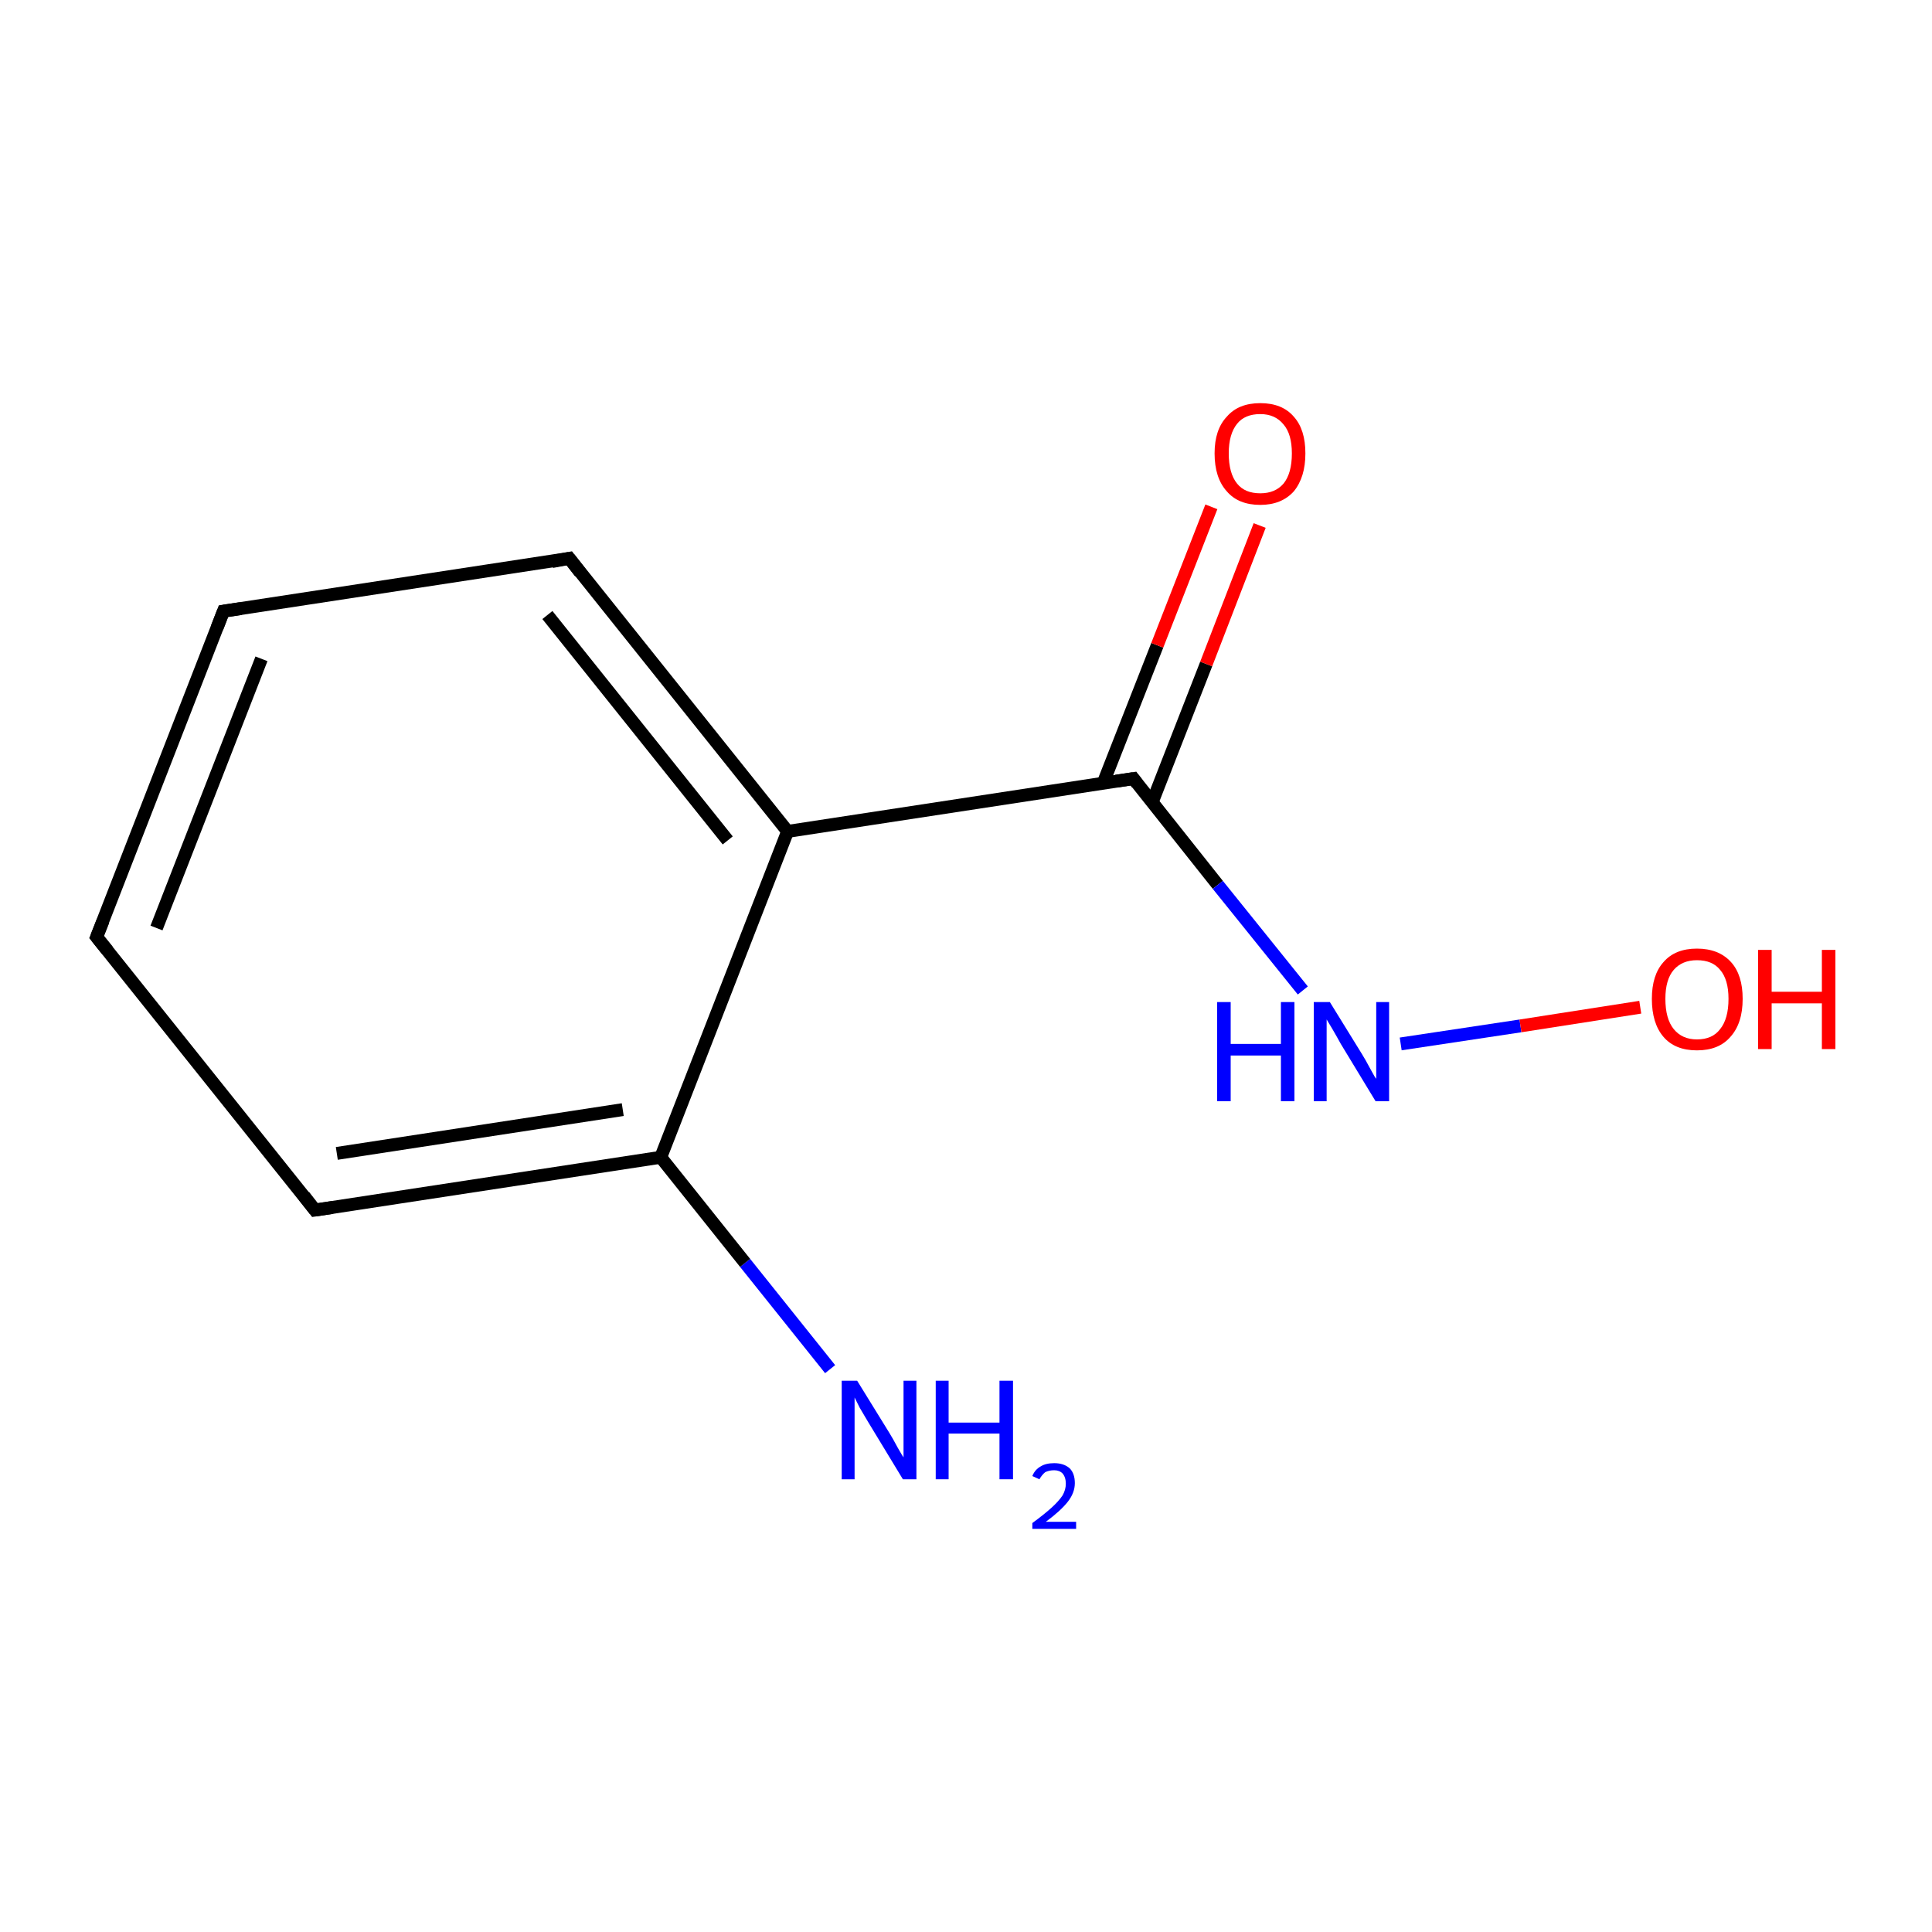 <?xml version='1.0' encoding='iso-8859-1'?>
<svg version='1.1' baseProfile='full'
              xmlns='http://www.w3.org/2000/svg'
                      xmlns:rdkit='http://www.rdkit.org/xml'
                      xmlns:xlink='http://www.w3.org/1999/xlink'
                  xml:space='preserve'
width='300px' height='300px' viewBox='0 0 300 300'>
<!-- END OF HEADER -->
<rect style='opacity:1.0;fill:#FFFFFF;stroke:none' width='300.0' height='300.0' x='0.0' y='0.0'> </rect>
<path class='bond-0 atom-0 atom-1' d='M 128.9,212.6 L 115.7,196.1' style='fill:none;fill-rule:evenodd;stroke:#0000FF;stroke-width:2.0px;stroke-linecap:butt;stroke-linejoin:miter;stroke-opacity:1' />
<path class='bond-0 atom-0 atom-1' d='M 115.7,196.1 L 102.6,179.7' style='fill:none;fill-rule:evenodd;stroke:#000000;stroke-width:2.0px;stroke-linecap:butt;stroke-linejoin:miter;stroke-opacity:1' />
<path class='bond-1 atom-1 atom-2' d='M 102.6,179.7 L 48.9,187.9' style='fill:none;fill-rule:evenodd;stroke:#000000;stroke-width:2.0px;stroke-linecap:butt;stroke-linejoin:miter;stroke-opacity:1' />
<path class='bond-1 atom-1 atom-2' d='M 96.7,172.3 L 52.3,179.1' style='fill:none;fill-rule:evenodd;stroke:#000000;stroke-width:2.0px;stroke-linecap:butt;stroke-linejoin:miter;stroke-opacity:1' />
<path class='bond-2 atom-2 atom-3' d='M 48.9,187.9 L 15.0,145.5' style='fill:none;fill-rule:evenodd;stroke:#000000;stroke-width:2.0px;stroke-linecap:butt;stroke-linejoin:miter;stroke-opacity:1' />
<path class='bond-3 atom-3 atom-4' d='M 15.0,145.5 L 34.7,94.9' style='fill:none;fill-rule:evenodd;stroke:#000000;stroke-width:2.0px;stroke-linecap:butt;stroke-linejoin:miter;stroke-opacity:1' />
<path class='bond-3 atom-3 atom-4' d='M 24.3,144.1 L 40.6,102.3' style='fill:none;fill-rule:evenodd;stroke:#000000;stroke-width:2.0px;stroke-linecap:butt;stroke-linejoin:miter;stroke-opacity:1' />
<path class='bond-4 atom-4 atom-5' d='M 34.7,94.9 L 88.4,86.7' style='fill:none;fill-rule:evenodd;stroke:#000000;stroke-width:2.0px;stroke-linecap:butt;stroke-linejoin:miter;stroke-opacity:1' />
<path class='bond-5 atom-5 atom-6' d='M 88.4,86.7 L 122.3,129.1' style='fill:none;fill-rule:evenodd;stroke:#000000;stroke-width:2.0px;stroke-linecap:butt;stroke-linejoin:miter;stroke-opacity:1' />
<path class='bond-5 atom-5 atom-6' d='M 85.0,95.5 L 113.0,130.5' style='fill:none;fill-rule:evenodd;stroke:#000000;stroke-width:2.0px;stroke-linecap:butt;stroke-linejoin:miter;stroke-opacity:1' />
<path class='bond-6 atom-6 atom-7' d='M 122.3,129.1 L 176.0,120.9' style='fill:none;fill-rule:evenodd;stroke:#000000;stroke-width:2.0px;stroke-linecap:butt;stroke-linejoin:miter;stroke-opacity:1' />
<path class='bond-7 atom-7 atom-8' d='M 178.9,124.6 L 187.3,103.1' style='fill:none;fill-rule:evenodd;stroke:#000000;stroke-width:2.0px;stroke-linecap:butt;stroke-linejoin:miter;stroke-opacity:1' />
<path class='bond-7 atom-7 atom-8' d='M 187.3,103.1 L 195.6,81.6' style='fill:none;fill-rule:evenodd;stroke:#FF0000;stroke-width:2.0px;stroke-linecap:butt;stroke-linejoin:miter;stroke-opacity:1' />
<path class='bond-7 atom-7 atom-8' d='M 171.3,121.6 L 179.7,100.2' style='fill:none;fill-rule:evenodd;stroke:#000000;stroke-width:2.0px;stroke-linecap:butt;stroke-linejoin:miter;stroke-opacity:1' />
<path class='bond-7 atom-7 atom-8' d='M 179.7,100.2 L 188.1,78.7' style='fill:none;fill-rule:evenodd;stroke:#FF0000;stroke-width:2.0px;stroke-linecap:butt;stroke-linejoin:miter;stroke-opacity:1' />
<path class='bond-8 atom-7 atom-9' d='M 176.0,120.9 L 189.1,137.4' style='fill:none;fill-rule:evenodd;stroke:#000000;stroke-width:2.0px;stroke-linecap:butt;stroke-linejoin:miter;stroke-opacity:1' />
<path class='bond-8 atom-7 atom-9' d='M 189.1,137.4 L 202.3,153.8' style='fill:none;fill-rule:evenodd;stroke:#0000FF;stroke-width:2.0px;stroke-linecap:butt;stroke-linejoin:miter;stroke-opacity:1' />
<path class='bond-9 atom-9 atom-10' d='M 217.5,162.1 L 236.1,159.3' style='fill:none;fill-rule:evenodd;stroke:#0000FF;stroke-width:2.0px;stroke-linecap:butt;stroke-linejoin:miter;stroke-opacity:1' />
<path class='bond-9 atom-9 atom-10' d='M 236.1,159.3 L 254.7,156.4' style='fill:none;fill-rule:evenodd;stroke:#FF0000;stroke-width:2.0px;stroke-linecap:butt;stroke-linejoin:miter;stroke-opacity:1' />
<path class='bond-10 atom-6 atom-1' d='M 122.3,129.1 L 102.6,179.7' style='fill:none;fill-rule:evenodd;stroke:#000000;stroke-width:2.0px;stroke-linecap:butt;stroke-linejoin:miter;stroke-opacity:1' />
<path d='M 51.6,187.5 L 48.9,187.9 L 47.2,185.7' style='fill:none;stroke:#000000;stroke-width:2.0px;stroke-linecap:butt;stroke-linejoin:miter;stroke-miterlimit:10;stroke-opacity:1;' />
<path d='M 16.7,147.6 L 15.0,145.5 L 16.0,143.0' style='fill:none;stroke:#000000;stroke-width:2.0px;stroke-linecap:butt;stroke-linejoin:miter;stroke-miterlimit:10;stroke-opacity:1;' />
<path d='M 33.7,97.5 L 34.7,94.9 L 37.4,94.5' style='fill:none;stroke:#000000;stroke-width:2.0px;stroke-linecap:butt;stroke-linejoin:miter;stroke-miterlimit:10;stroke-opacity:1;' />
<path d='M 85.7,87.2 L 88.4,86.7 L 90.1,88.9' style='fill:none;stroke:#000000;stroke-width:2.0px;stroke-linecap:butt;stroke-linejoin:miter;stroke-miterlimit:10;stroke-opacity:1;' />
<path d='M 173.3,121.3 L 176.0,120.9 L 176.6,121.7' style='fill:none;stroke:#000000;stroke-width:2.0px;stroke-linecap:butt;stroke-linejoin:miter;stroke-miterlimit:10;stroke-opacity:1;' />
<path class='atom-0' d='M 133.1 214.4
L 138.1 222.5
Q 138.6 223.3, 139.4 224.8
Q 140.2 226.2, 140.3 226.3
L 140.3 214.4
L 142.3 214.4
L 142.3 229.7
L 140.2 229.7
L 134.8 220.8
Q 134.2 219.8, 133.5 218.6
Q 132.9 217.4, 132.7 217.0
L 132.7 229.7
L 130.7 229.7
L 130.7 214.4
L 133.1 214.4
' fill='#0000FF'/>
<path class='atom-0' d='M 145.3 214.4
L 147.3 214.4
L 147.3 220.9
L 155.2 220.9
L 155.2 214.4
L 157.3 214.4
L 157.3 229.7
L 155.2 229.7
L 155.2 222.6
L 147.3 222.6
L 147.3 229.7
L 145.3 229.7
L 145.3 214.4
' fill='#0000FF'/>
<path class='atom-0' d='M 160.3 229.2
Q 160.7 228.2, 161.6 227.7
Q 162.4 227.2, 163.7 227.2
Q 165.2 227.2, 166.1 228.0
Q 166.9 228.8, 166.9 230.3
Q 166.9 231.8, 165.8 233.2
Q 164.7 234.6, 162.4 236.3
L 167.1 236.3
L 167.1 237.4
L 160.3 237.4
L 160.3 236.5
Q 162.2 235.1, 163.3 234.1
Q 164.4 233.1, 165.0 232.2
Q 165.5 231.3, 165.5 230.4
Q 165.5 229.4, 165.0 228.8
Q 164.5 228.3, 163.7 228.3
Q 162.9 228.3, 162.3 228.6
Q 161.8 229.0, 161.4 229.7
L 160.3 229.2
' fill='#0000FF'/>
<path class='atom-8' d='M 188.6 70.4
Q 188.6 66.7, 190.5 64.7
Q 192.3 62.6, 195.7 62.6
Q 199.1 62.6, 200.9 64.7
Q 202.7 66.7, 202.7 70.4
Q 202.7 74.1, 200.9 76.3
Q 199.0 78.4, 195.7 78.4
Q 192.3 78.4, 190.5 76.3
Q 188.6 74.2, 188.6 70.4
M 195.7 76.6
Q 198.0 76.6, 199.3 75.1
Q 200.6 73.5, 200.6 70.4
Q 200.6 67.4, 199.3 65.9
Q 198.0 64.3, 195.7 64.3
Q 193.3 64.3, 192.1 65.8
Q 190.8 67.4, 190.8 70.4
Q 190.8 73.5, 192.1 75.1
Q 193.3 76.6, 195.7 76.6
' fill='#FF0000'/>
<path class='atom-9' d='M 189.0 155.6
L 191.1 155.6
L 191.1 162.1
L 198.9 162.1
L 198.9 155.6
L 201.0 155.6
L 201.0 171.0
L 198.9 171.0
L 198.9 163.9
L 191.1 163.9
L 191.1 171.0
L 189.0 171.0
L 189.0 155.6
' fill='#0000FF'/>
<path class='atom-9' d='M 206.5 155.6
L 211.5 163.7
Q 212.0 164.5, 212.8 166.0
Q 213.6 167.5, 213.7 167.5
L 213.7 155.6
L 215.7 155.6
L 215.7 171.0
L 213.6 171.0
L 208.2 162.1
Q 207.6 161.0, 206.9 159.8
Q 206.2 158.6, 206.0 158.3
L 206.0 171.0
L 204.0 171.0
L 204.0 155.6
L 206.5 155.6
' fill='#0000FF'/>
<path class='atom-10' d='M 256.5 155.1
Q 256.5 151.4, 258.3 149.4
Q 260.1 147.3, 263.5 147.3
Q 266.9 147.3, 268.8 149.4
Q 270.6 151.4, 270.6 155.1
Q 270.6 158.9, 268.7 161.0
Q 266.9 163.1, 263.5 163.1
Q 260.1 163.1, 258.3 161.0
Q 256.5 158.9, 256.5 155.1
M 263.5 161.4
Q 265.9 161.4, 267.1 159.8
Q 268.4 158.2, 268.4 155.1
Q 268.4 152.1, 267.1 150.6
Q 265.9 149.1, 263.5 149.1
Q 261.2 149.1, 259.9 150.6
Q 258.6 152.1, 258.6 155.1
Q 258.6 158.2, 259.9 159.8
Q 261.2 161.4, 263.5 161.4
' fill='#FF0000'/>
<path class='atom-10' d='M 273.0 147.5
L 275.1 147.5
L 275.1 154.0
L 282.9 154.0
L 282.9 147.5
L 285.0 147.5
L 285.0 162.9
L 282.9 162.9
L 282.9 155.8
L 275.1 155.8
L 275.1 162.9
L 273.0 162.9
L 273.0 147.5
' fill='#FF0000'/>
</svg>
